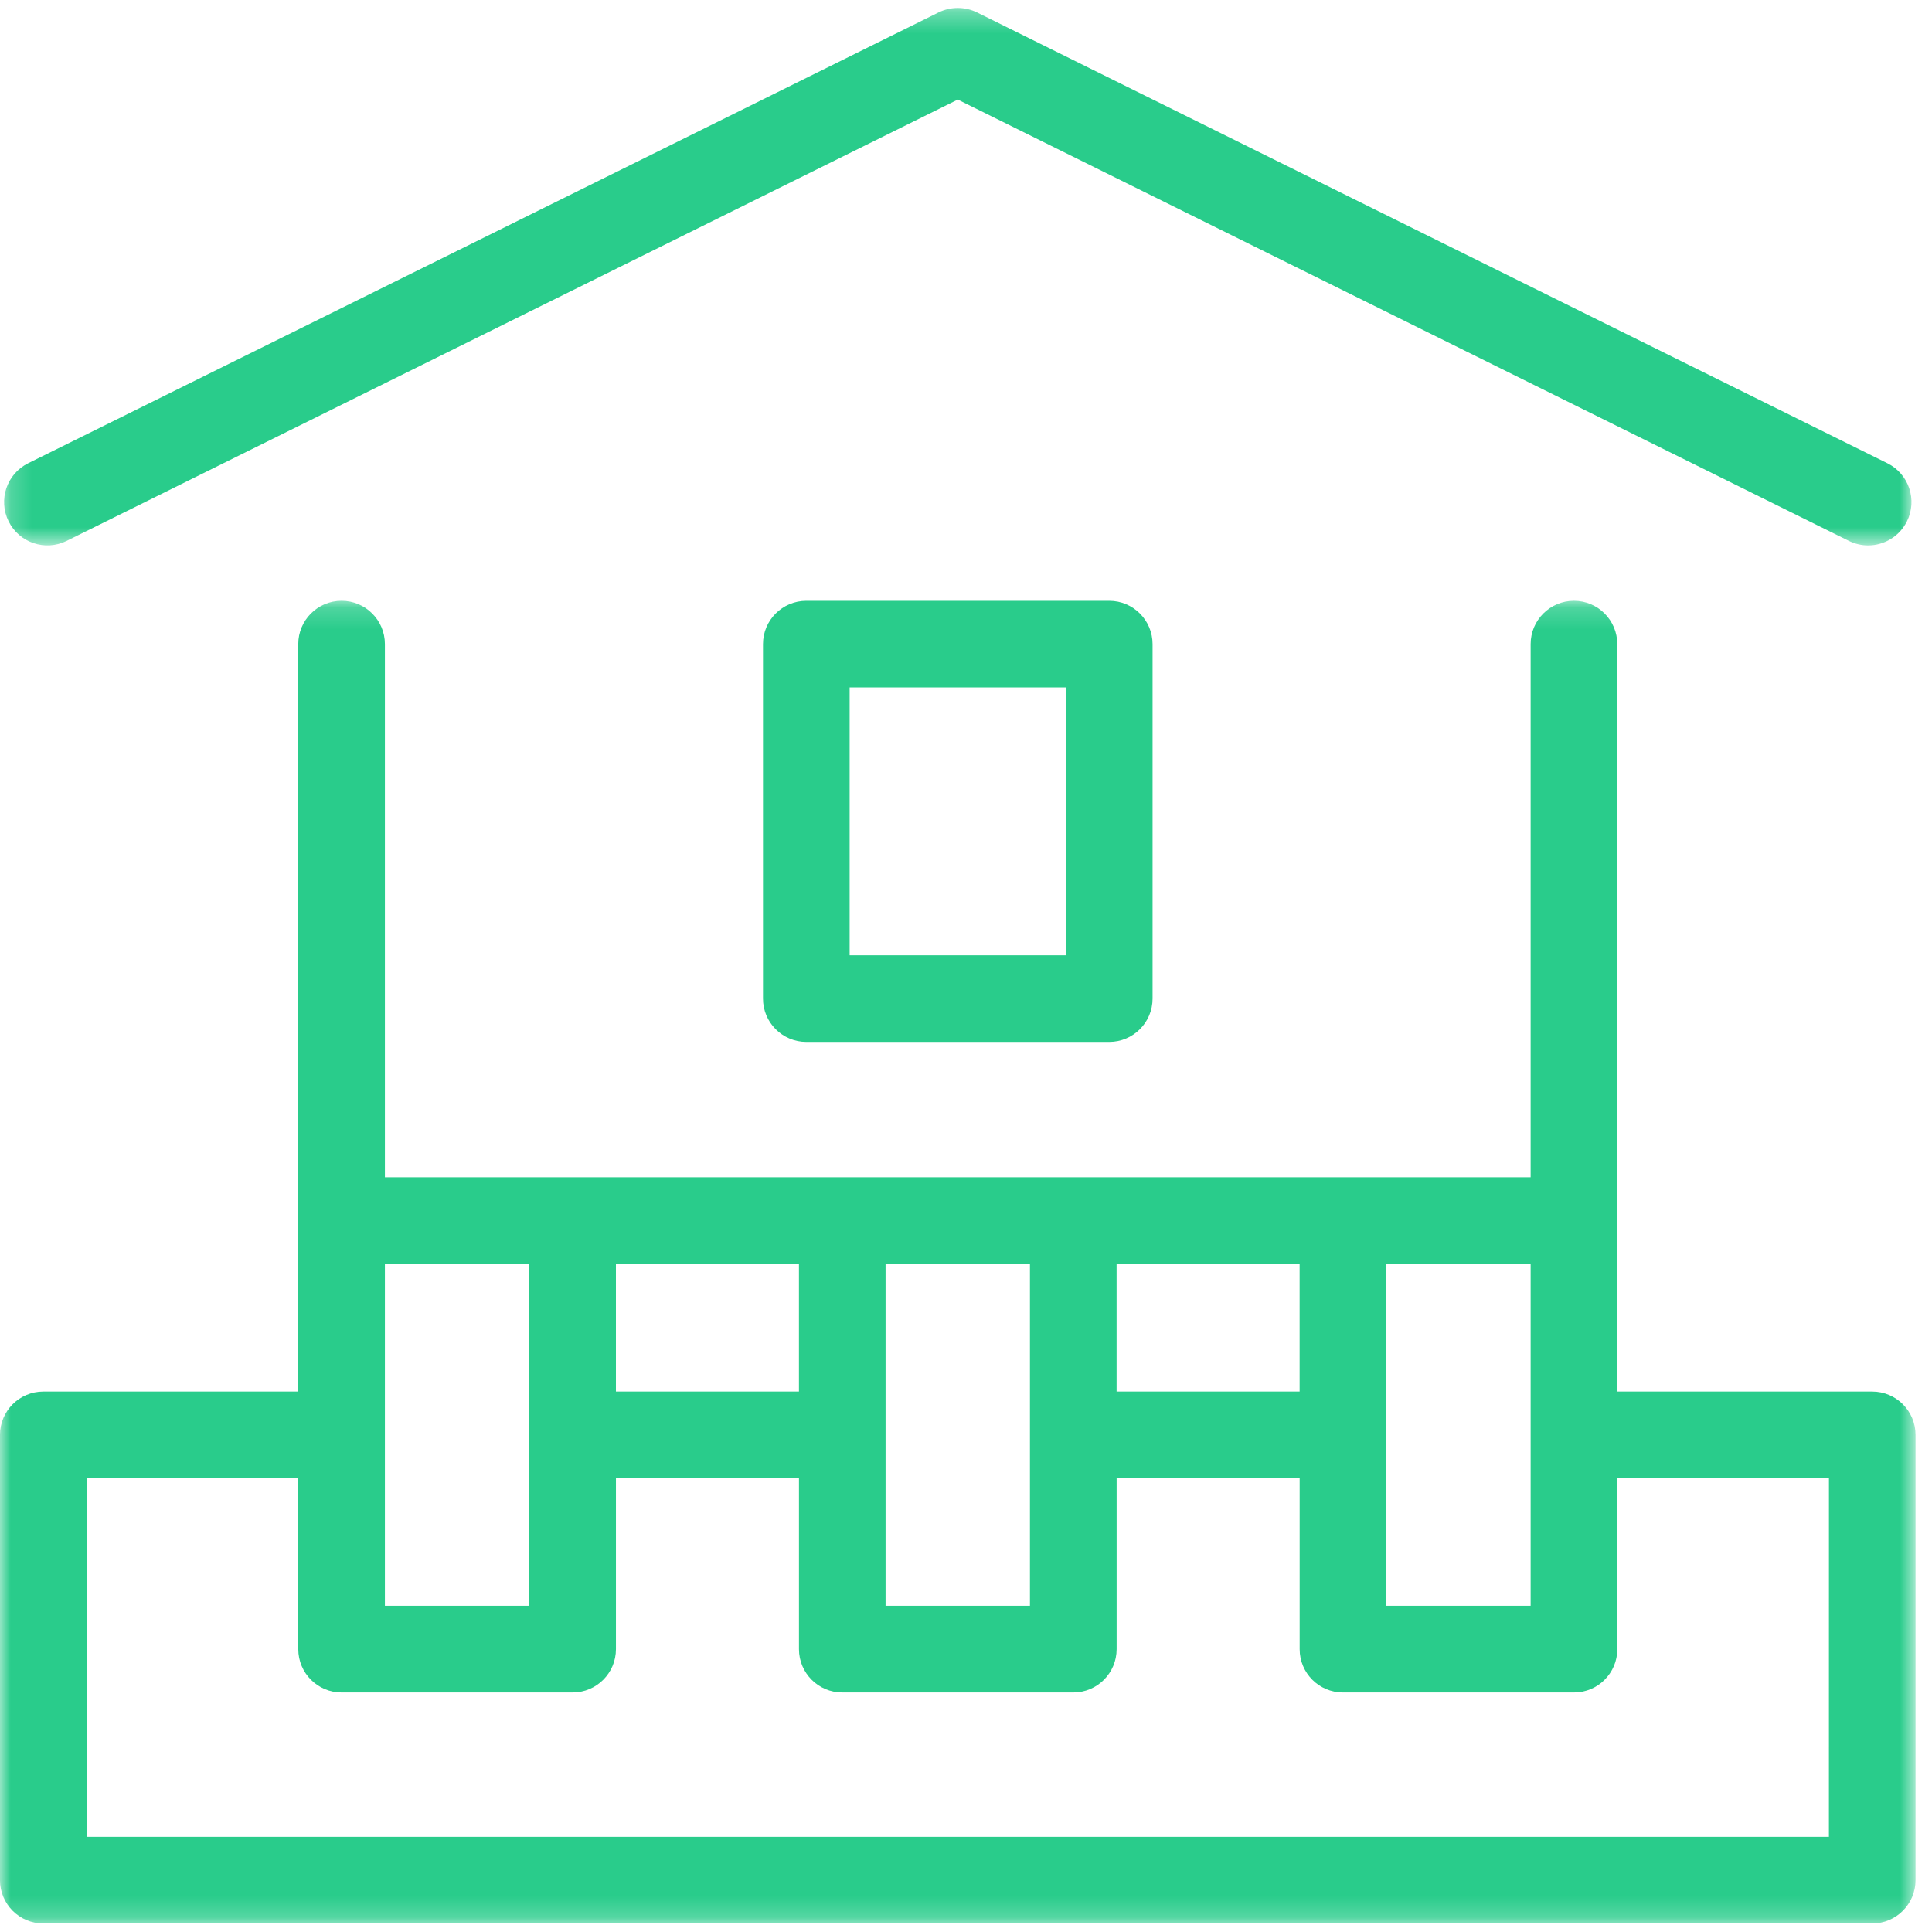 <svg xmlns="http://www.w3.org/2000/svg" width="90" height="90" viewBox="0 0 90 90">
  <mask id="foundation-type-concrete-poles-a" fill="#fff">
    <path fill-rule="evenodd" d="m0 .174h89.234v61.616h-89.234z"/>
  </mask>
  <mask id="foundation-type-concrete-poles-b" fill="#fff">
    <path fill-rule="evenodd" d="m.19.306h88.854v25.037h-88.854z"/>
  </mask>
  <mask id="foundation-type-concrete-poles-c" fill="#fff">
    <path fill-rule="evenodd" d="m0 89.604h89.234v-89.234h-89.234z"/>
  </mask>
  <g fill="#29cc8b" fill-rule="evenodd">
    <path d="m85.198 57.754h-81.162v-16.707h9.859v7.964c0 1.114.903 2.018 2.018 2.018h10.762c1.114 0 2.018-.904 2.018-2.018v-7.964h8.526v7.964c0 1.114.904 2.018 2.018 2.018h10.762c1.114 0 2.018-.904 2.018-2.018v-7.964h8.526v7.964c0 1.114.904 2.018 2.018 2.018h10.762c1.114 0 2.018-.904 2.018-2.018v-7.964h9.859zm-67.268-10.762h6.726v-15.927h-6.726zm10.762-9.981h8.526v-5.946h-8.526zm12.561 9.981h6.726v-15.927h-6.726zm10.762-9.981h8.526v-5.946h-8.526zm12.562 9.981h6.726v-15.927h-6.726zm22.639-9.981h-11.877v-34.82c0-1.114-.904-2.018-2.018-2.018-1.114 0-2.018.904-2.018 2.018v24.838h-53.373v-24.838c0-1.114-.904-2.018-2.018-2.018-1.115 0-2.018.904-2.018 2.018v34.82h-11.877c-1.114 0-2.018.903-2.018 2.018v20.743c0 1.114.904 2.018 2.018 2.018h85.198c1.114 0 2.018-.903 2.018-2.018v-20.743c0-1.115-.903-2.018-2.018-2.018z" mask="url(#foundation-type-concrete-poles-a)" transform="translate(0 27.814)"/>
    <path d="m44.617 4.575 41.513 20.558c.288.142.593.21.894.21.743 0 1.457-.412 1.81-1.123.495-.999.086-2.209-.913-2.704l-42.408-21.001c-.564-.279-1.227-.279-1.791 0l-42.409 21.001c-.999.495-1.407 1.705-.913 2.704.495.999 1.705 1.407 2.704.913z" mask="url(#foundation-type-concrete-poles-b)" transform="translate(0 .064)"/>
    <path d="m39.579 44.5h10.077v-12.476h-10.077zm-2.018-16.512c-1.114 0-2.018.904-2.018 2.018v16.512c0 1.114.904 2.018 2.018 2.018h14.112c1.114 0 2.018-.904 2.018-2.018v-16.512c0-1.114-.904-2.018-2.018-2.018z" mask="url(#foundation-type-concrete-poles-c)"/>
  </g>
</svg>
